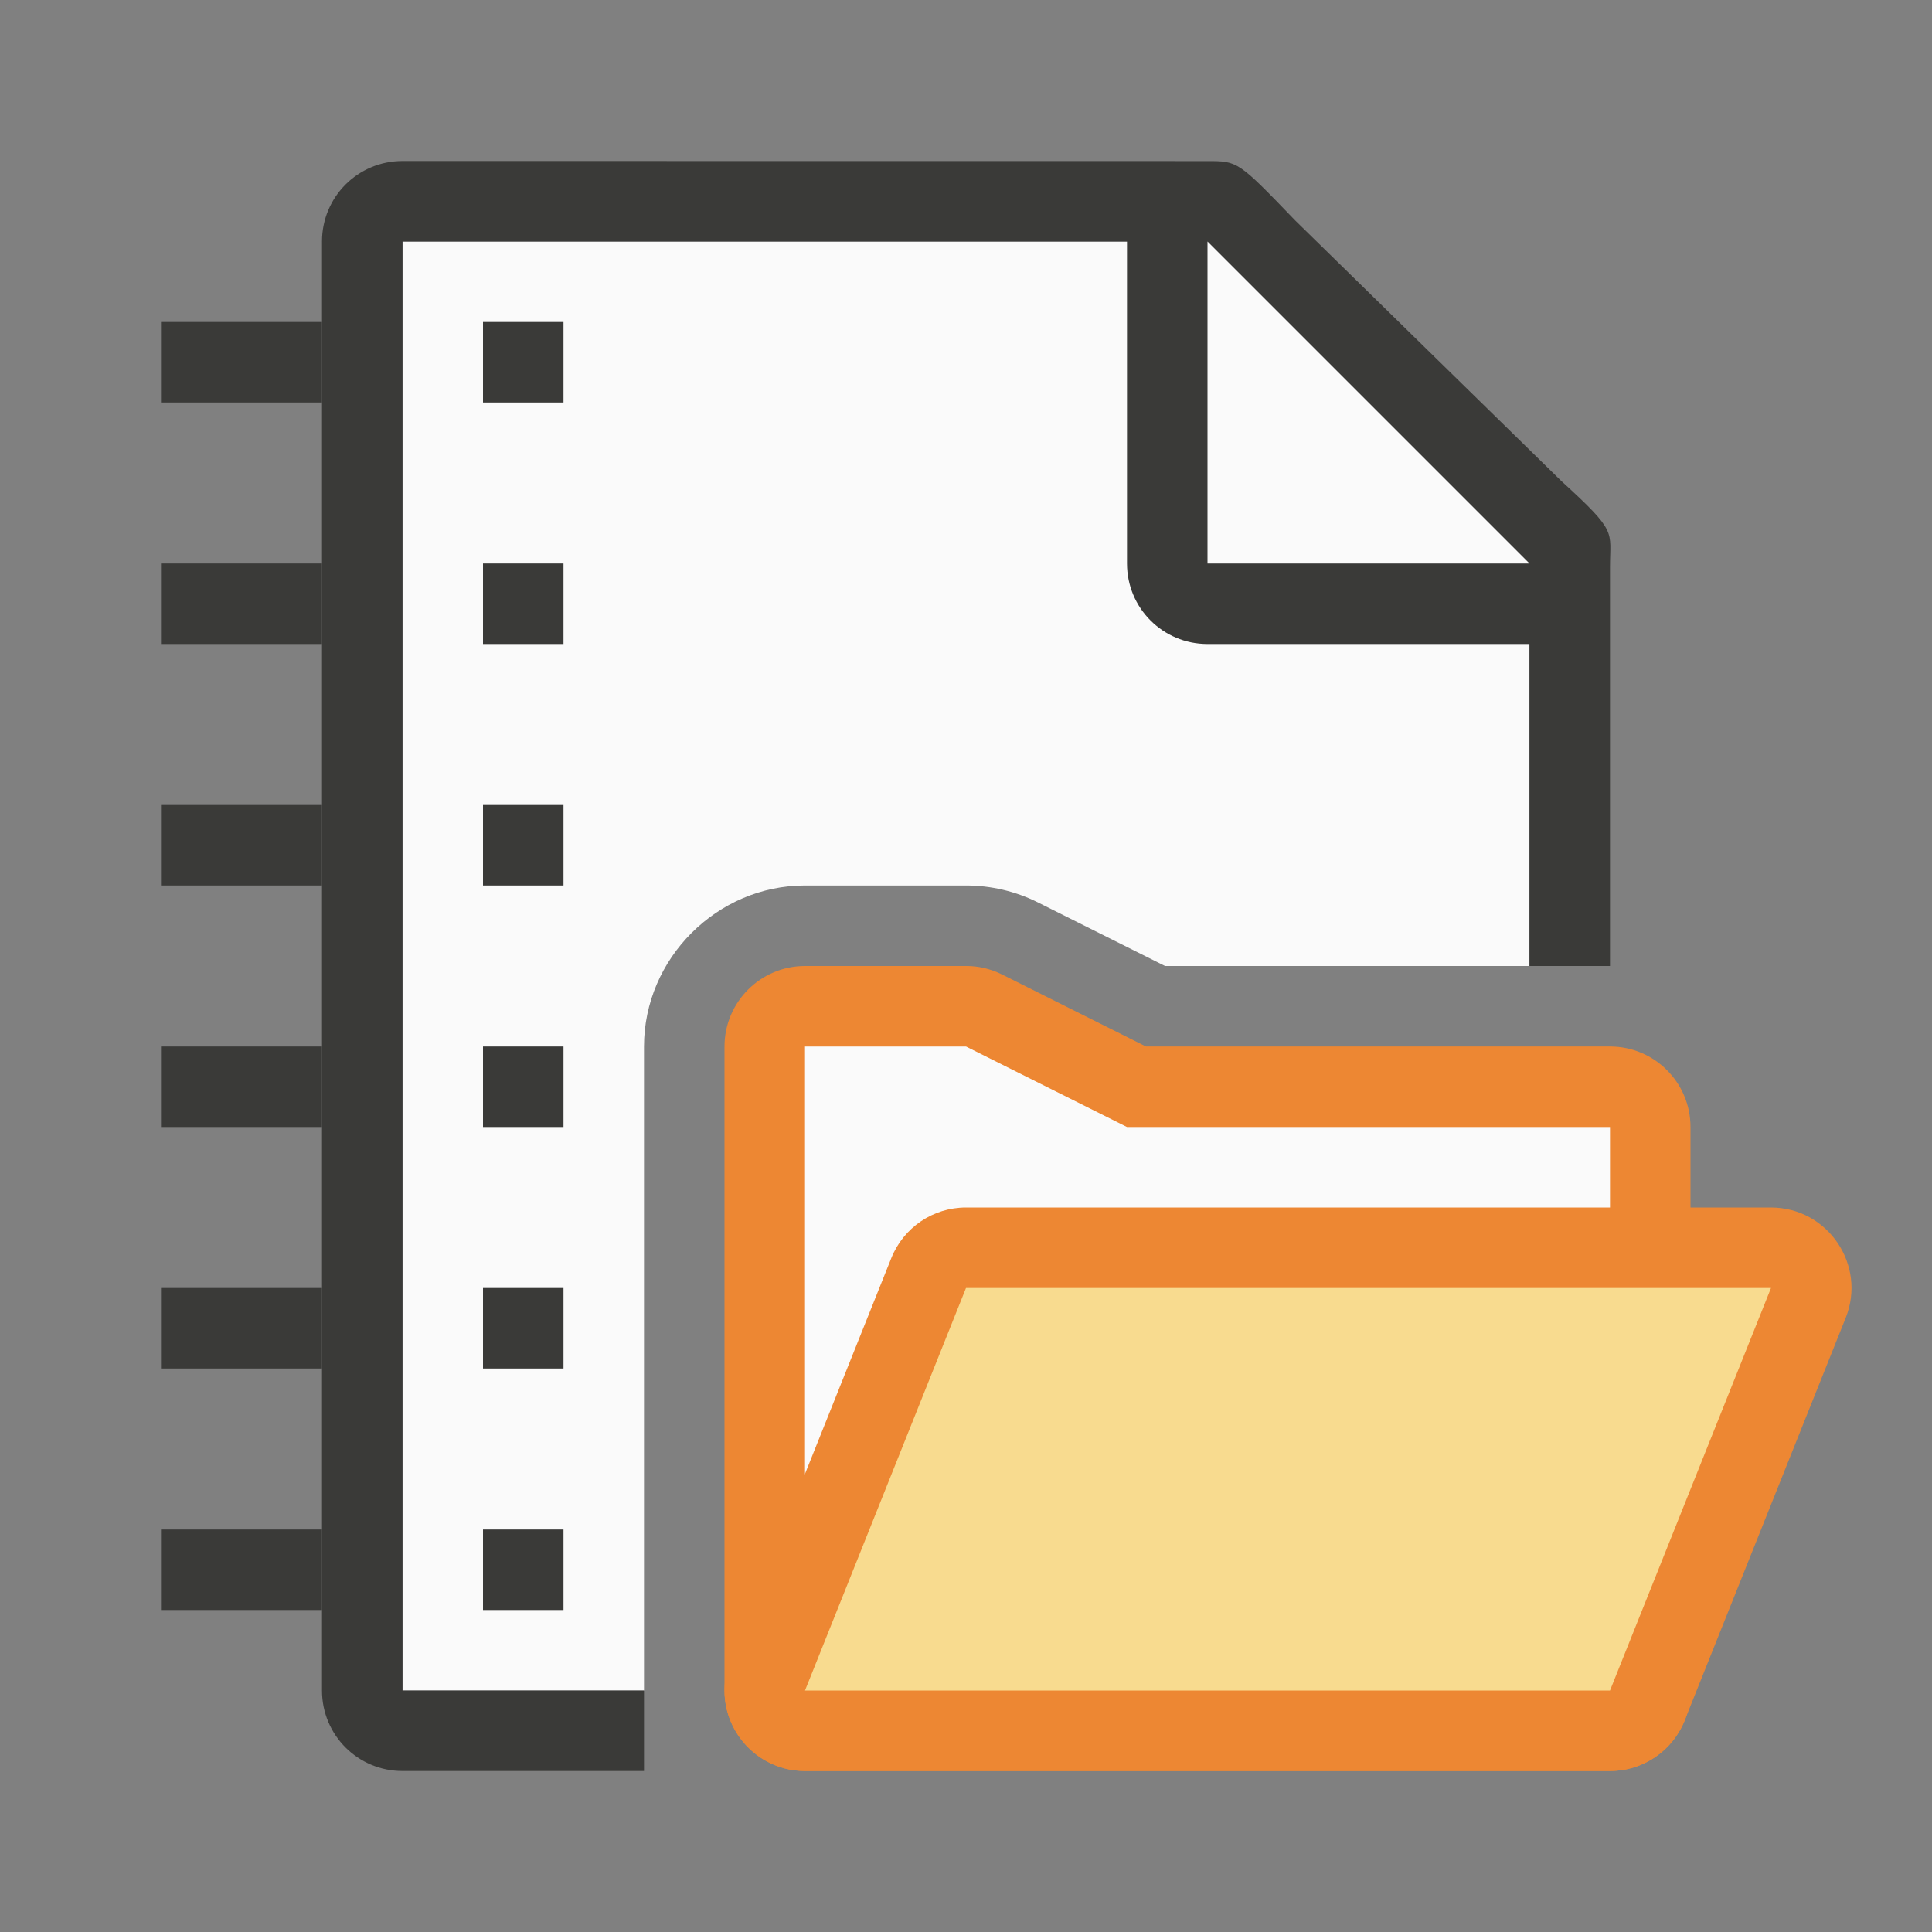 <svg viewBox="0 0 24 24" xmlns="http://www.w3.org/2000/svg"><rect x="0" y="0" width="24" height="24" fill="#808080" stroke="none"/><path d="m5 3v18h3v-8c0-1.093.907-2 2-2h2c.31-0.0.617.072.895.211l1.578.789h4.527v-5.271l-4-3.729z" fill="#fafafa"/><path d="m5 2c-.554 0-1 .446-1 1v18c0 .554.446 1 1 1h3v-1h-3v-18h9v4c0 .554.446 1 1 1h4v4h1v-4.959c0-.451.098-.425-.605-1.066l-3.307-3.238c-.71-.737-.71-.736-1.094-.736z" fill="#3a3a38"/><path d="m15 7h4l-4-4z" fill="#fafafa" fill-rule="evenodd"/><path d="m10 12c-.552 0-1.0.448-1 1v8c0.0.552.448 1 1 1h10c.552-0.0 1-.448 1-1v-7c-0-.552-.448-1-1-1h-5.764l-1.789-.895c-.139-.069-.292-.106-.447-.105z" fill="#ed8733" fill-rule="evenodd"/><path d="m12 13 2 1h6v7h-10v-8z" fill="#fafafa" fill-rule="evenodd"/><path d="m12 15c-.409 0-.776.249-.928.629l-2 5c-.262.656.221 1.37.928 1.371h10c.409-0.0.776-.249.928-.629l2-5c.262-.656-.221-1.37-.928-1.371z" fill="#ed8733" fill-rule="evenodd"/><path d="m12 16-2 5h10l2-5z" fill="#f8db8f" fill-rule="evenodd"/><g fill="#3a3a38"><path d="m2 4v1h2v-1zm4 0v1h1v-1z"/><path d="m2 7v1h2v-1zm4 0v1h1v-1z"/><path d="m2 10v1h2v-1zm4 0v1h1v-1z"/><path d="m2 13v1h2v-1zm4 0v1h1v-1z"/><path d="m2 16v1h2v-1zm4 0v1h1v-1z"/><path d="m2 19v1h2v-1zm4 0v1h1v-1z"/></g></svg>
